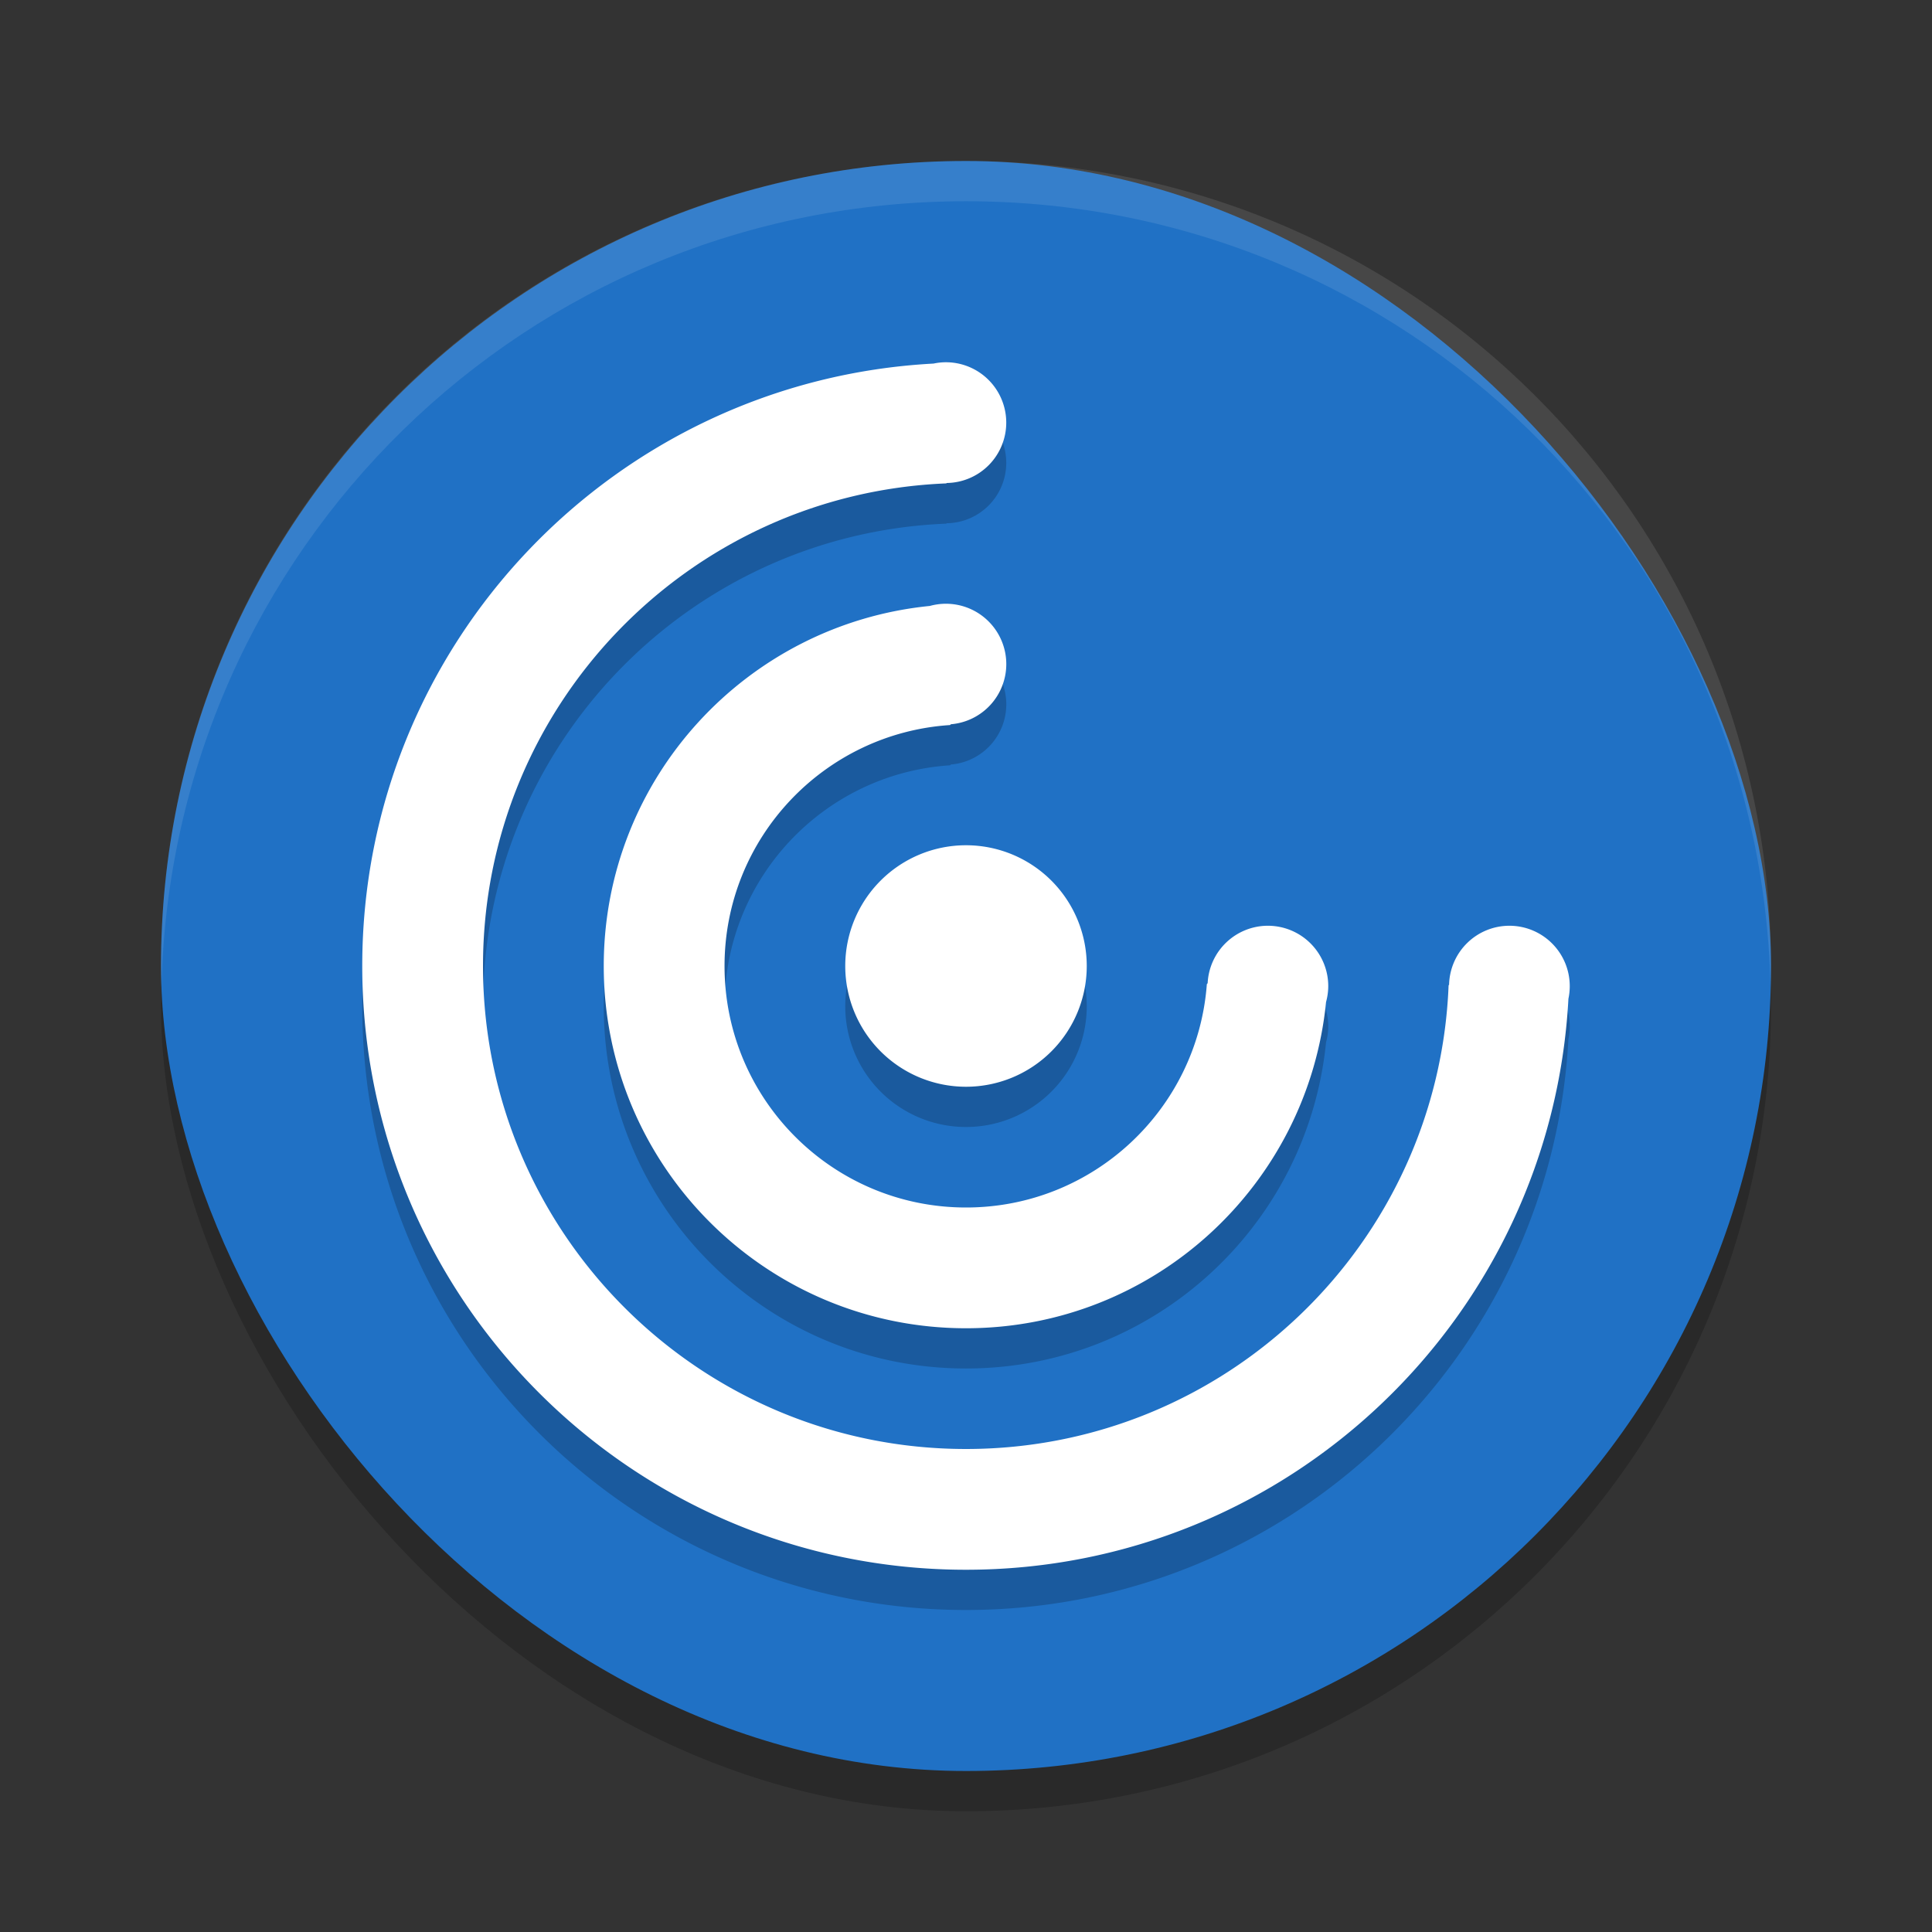<svg xmlns="http://www.w3.org/2000/svg" width="48" height="48" version="1"><rect width="100%" height="100%" fill="#333333" stroke="none"/><defs>
<linearGradient id="ucPurpleBlue" x1="0%" y1="0%" x2="100%" y2="100%">
  <stop offset="0%" style="stop-color:#B794F4;stop-opacity:1"/>
  <stop offset="100%" style="stop-color:#4299E1;stop-opacity:1"/>
</linearGradient>
</defs>
 <rect style="opacity:.2" width="40" height="40" x="4" y="5" rx="20" ry="20"/>
 <rect style="fill:#2071c5" width="40" height="40" x="4" y="4" rx="20" ry="20"/>
 <path style="opacity:.2" d="m23.5 10a1.5 1.5 0 0 0 -0.307 0.033c-7.908 0.421-14.193 6.954-14.193 14.967 0 8.284 6.716 15 15 15 8.01 0 14.542-6.282 14.967-14.186a1.5 1.5 0 0 0 0.033 -0.314 1.5 1.5 0 0 0 -1.5 -1.5 1.5 1.5 0 0 0 -1.498 1.469c-0.001 0.004-0.012 0.005-0.012 0.01-0.251 6.406-5.523 11.521-11.99 11.521-6.627 0-12-5.373-12-12 0-6.463 5.11-11.733 11.51-11.99 0.004-0 0.006-0.009 0.01-0.01a1.5 1.5 0 0 0 1.48 -1.5 1.5 1.5 0 0 0 -1.5 -1.5zm0 6a1.5 1.5 0 0 0 -0.4 0.055c-0.001 0-0.001-0-0.002 0-4.545 0.454-8.098 4.28-8.098 8.945 0 4.971 4.029 9 9 9 4.667 0 8.494-3.555 8.945-8.104a1.5 1.5 0 0 0 0.055 -0.396 1.5 1.5 0 0 0 -1.5 -1.5 1.5 1.5 0 0 0 -1.496 1.426c-0.006 0.011-0.021 0.02-0.021 0.033-0.234 3.099-2.823 5.541-5.982 5.541-3.314 0-6-2.686-6-6 0-3.179 2.472-5.781 5.6-5.986 0.01-0.001 0.015-0.015 0.023-0.02a1.5 1.5 0 0 0 1.377 -1.494 1.5 1.5 0 0 0 -1.5 -1.5zm0.5 6a3 3 0 0 0 -3 3 3 3 0 0 0 3 3 3 3 0 0 0 3 -3 3 3 0 0 0 -3 -3z"/>
 <path style="fill:#ffffff" d="m23.5 9a1.5 1.5 0 0 0 -0.307 0.033c-7.908 0.421-14.193 6.954-14.193 14.967 0 8.284 6.716 15 15 15 8.01 0 14.542-6.282 14.967-14.186a1.5 1.5 0 0 0 0.033 -0.314 1.5 1.5 0 0 0 -1.5 -1.5 1.5 1.5 0 0 0 -1.498 1.469c-0.001 0.004-0.012 0.005-0.012 0.01-0.251 6.406-5.523 11.521-11.99 11.521-6.627 0-12-5.373-12-12 0-6.463 5.11-11.733 11.51-11.99 0.004-0 0.006-0.009 0.01-0.01a1.5 1.5 0 0 0 1.48 -1.5 1.5 1.5 0 0 0 -1.5 -1.5zm0 6a1.5 1.5 0 0 0 -0.4 0.055c-0.001 0-0.001-0-0.002 0-4.545 0.454-8.098 4.28-8.098 8.945 0 4.971 4.029 9 9 9 4.667 0 8.494-3.555 8.945-8.104a1.5 1.5 0 0 0 0.055 -0.396 1.5 1.5 0 0 0 -1.5 -1.5 1.5 1.5 0 0 0 -1.496 1.426c-0.006 0.011-0.021 0.02-0.021 0.033-0.234 3.099-2.823 5.541-5.982 5.541-3.314 0-6-2.686-6-6 0-3.179 2.472-5.781 5.6-5.986 0.01-0.001 0.015-0.015 0.023-0.02a1.5 1.5 0 0 0 1.377 -1.494 1.5 1.5 0 0 0 -1.5 -1.5zm0.5 6a3 3 0 0 0 -3 3 3 3 0 0 0 3 3 3 3 0 0 0 3 -3 3 3 0 0 0 -3 -3z"/>
 <path style="opacity:.1;fill:#ffffff" d="m24 4c-11.08 0-20 8.92-20 20 0 0.168 0.008 0.333 0.012 0.5 0.265-10.846 9.076-19.5 19.988-19.5s19.724 8.654 19.988 19.5c0.004-0.167 0.012-0.332 0.012-0.5 0-11.08-8.92-20-20-20z"/>
</svg>
